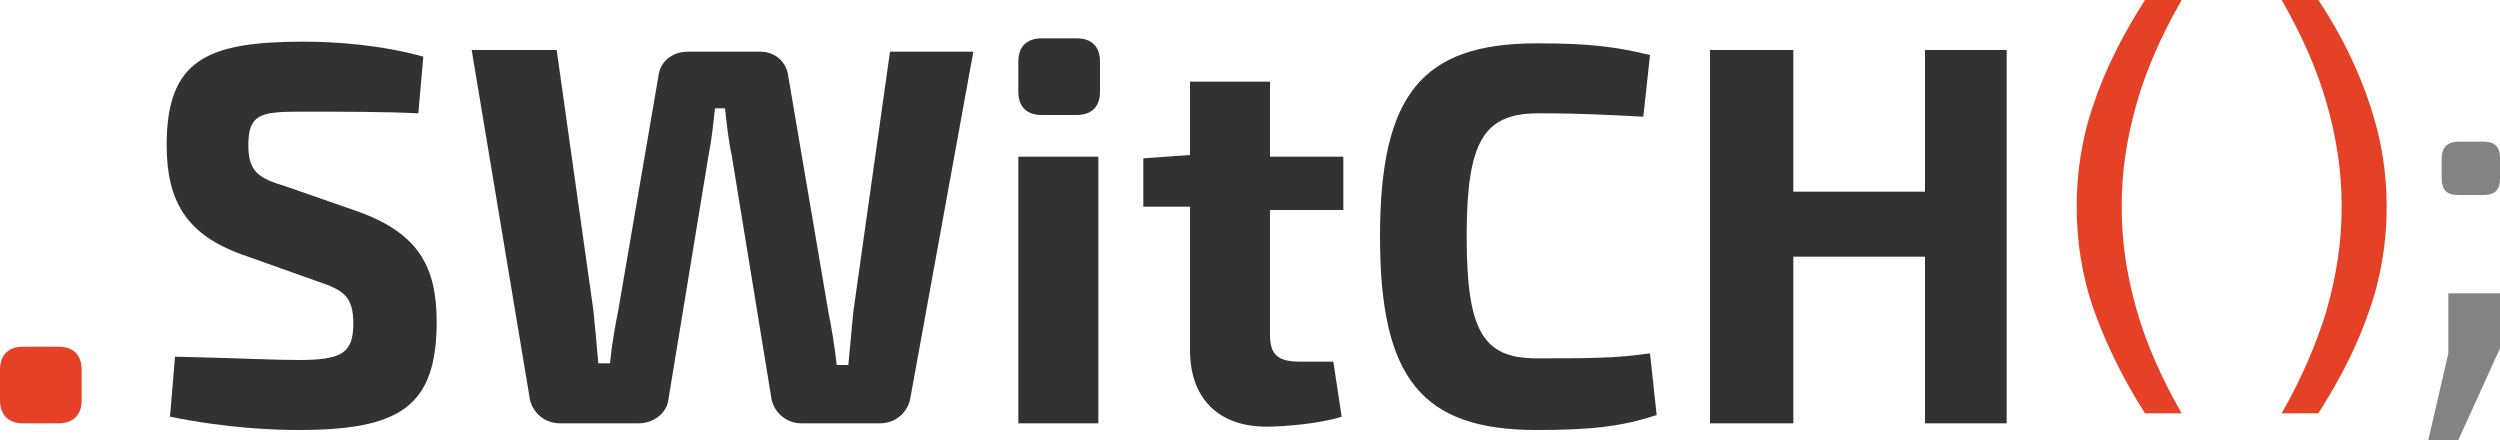 <?xml version="1.0" encoding="utf-8"?>
<!-- Generator: Adobe Illustrator 21.0.1, SVG Export Plug-In . SVG Version: 6.00 Build 0)  -->
<svg version="1.1" id="Layer_1" xmlns="http://www.w3.org/2000/svg" xmlns:xlink="http://www.w3.org/1999/xlink" x="0px" y="0px"
	 viewBox="0 0 150 26.4" style="enable-background:new 0 0 150 26.4;" xml:space="preserve">
<style type="text/css">
	.st0{fill:#333232;}
	.st1{fill:#E44127;}
	.st2{fill:#838384;}
</style>
<g>
	<path class="st0" d="M25.4,3.4l-0.3,3.4c-1.9-0.1-4.6-0.1-7-0.1c-2.4,0-3.2,0.1-3.2,2c0,1.6,0.6,2,2.3,2.5l4.3,1.5
		c3.6,1.3,4.7,3.3,4.7,6.6c0,5.1-2.2,6.5-8.3,6.5c-1.4,0-4.3-0.1-7.7-0.8l0.3-3.6c4.2,0.1,6,0.2,7.4,0.2c2.6,0,3.3-0.4,3.3-2.2
		c0-1.6-0.6-2-2.1-2.5l-4.5-1.6c-3.4-1.2-4.6-3.2-4.6-6.6c0-5.1,2.4-6.2,8.2-6.2C20.2,2.5,22.9,2.7,25.4,3.4"/>
	<path class="st0" d="M54.6,24c-0.2,0.8-0.9,1.4-1.8,1.4h-4.7c-0.9,0-1.6-0.6-1.8-1.4L43.9,9.3c-0.2-0.9-0.3-1.9-0.4-2.8h-0.6
		c-0.1,0.9-0.2,1.9-0.4,2.9L40.1,24c-0.1,0.8-0.9,1.4-1.8,1.4h-4.7c-0.9,0-1.6-0.6-1.8-1.4l-3.5-21h5.1l2.2,15.6
		c0.1,1,0.2,2,0.3,3.2h0.7c0.1-1.1,0.3-2.2,0.5-3.2l2.4-14c0.1-0.9,0.8-1.5,1.8-1.5h4.3c0.9,0,1.6,0.6,1.7,1.5l2.4,14.1
		c0.2,1,0.4,2.2,0.5,3.2h0.7c0.1-1,0.2-2.2,0.3-3.2l2.2-15.6h5L54.6,24z"/>
	<path class="st0" d="M64.6,2.3c0.9,0,1.4,0.5,1.4,1.4v1.8c0,0.9-0.5,1.4-1.4,1.4h-2.1c-0.9,0-1.4-0.5-1.4-1.4V3.7
		c0-0.9,0.5-1.4,1.4-1.4H64.6z M61.1,9.4h4.8v16h-4.8V9.4z"/>
	<path class="st0" d="M76.2,20.1c0,1.2,0.5,1.6,1.8,1.6h2l0.5,3.3c-1.2,0.4-3.4,0.6-4.5,0.6c-2.9,0-4.6-1.7-4.6-4.6v-8.6h-2.8V9.5
		l2.8-0.2V4.9h4.8v4.5h4.4v3.2h-4.4V20.1z"/>
	<path class="st0" d="M99,3.3L98.6,7c-2.1-0.1-3.5-0.2-6.3-0.2C89,6.8,88,8.5,88,14.2c0,5.7,1,7.3,4.2,7.3c3,0,4.8,0,6.8-0.3
		l0.4,3.7c-2.1,0.7-4,0.9-7.2,0.9c-6.9,0-9.4-3.1-9.4-11.6s2.5-11.6,9.4-11.6C95.4,2.6,96.9,2.8,99,3.3"/>
	<polygon class="st0" points="120.4,25.4 115.5,25.4 115.5,15.4 107.6,15.4 107.6,25.4 102.6,25.4 102.6,3 107.6,3 107.6,11.5 
		115.5,11.5 115.5,3 120.4,3 	"/>
	<path class="st1" d="M3.5,20.8c0.9,0,1.4,0.5,1.4,1.4V24c0,0.9-0.5,1.4-1.4,1.4H1.4C0.5,25.4,0,24.9,0,24v-1.8
		c0-0.9,0.5-1.4,1.4-1.4H3.5z"/>
	<path class="st2" d="M149,8.5c0.7,0,1,0.3,1,1v1.2c0,0.7-0.3,1-1,1h-1.5c-0.7,0-1-0.3-1-1V9.5c0-0.6,0.3-1,1-1H149z"/>
	<path class="st1" d="M130.9,0c-1.2,2.1-2.1,4.1-2.7,6.2c-0.6,2.1-0.9,4.1-0.9,6.2c0,2.1,0.3,4.1,0.9,6.2c0.6,2.1,1.5,4.1,2.7,6.2
		h-2.2c-1.4-2.2-2.4-4.3-3.1-6.3c-0.7-2-1-4.1-1-6.1c0-2,0.3-4.1,1-6.1c0.7-2.1,1.7-4.1,3.1-6.3L130.9,0L130.9,0z"/>
	<path class="st1" d="M136.9,0h2.2c1.4,2.1,2.4,4.2,3.1,6.3c0.7,2.1,1,4.1,1,6.1c0,2-0.3,4.1-1,6.1c-0.7,2.1-1.7,4.1-3.1,6.3h-2.2
		c1.2-2.1,2.1-4.2,2.7-6.2c0.6-2.1,0.9-4.1,0.9-6.2c0-2.1-0.3-4.1-0.9-6.2C139,4.1,138.1,2.1,136.9,0"/>
	<polygon class="st2" points="145.7,26.4 146.9,21.2 146.9,17.6 150,17.6 150,20.9 147.5,26.4 	"/>
</g>
</svg>
